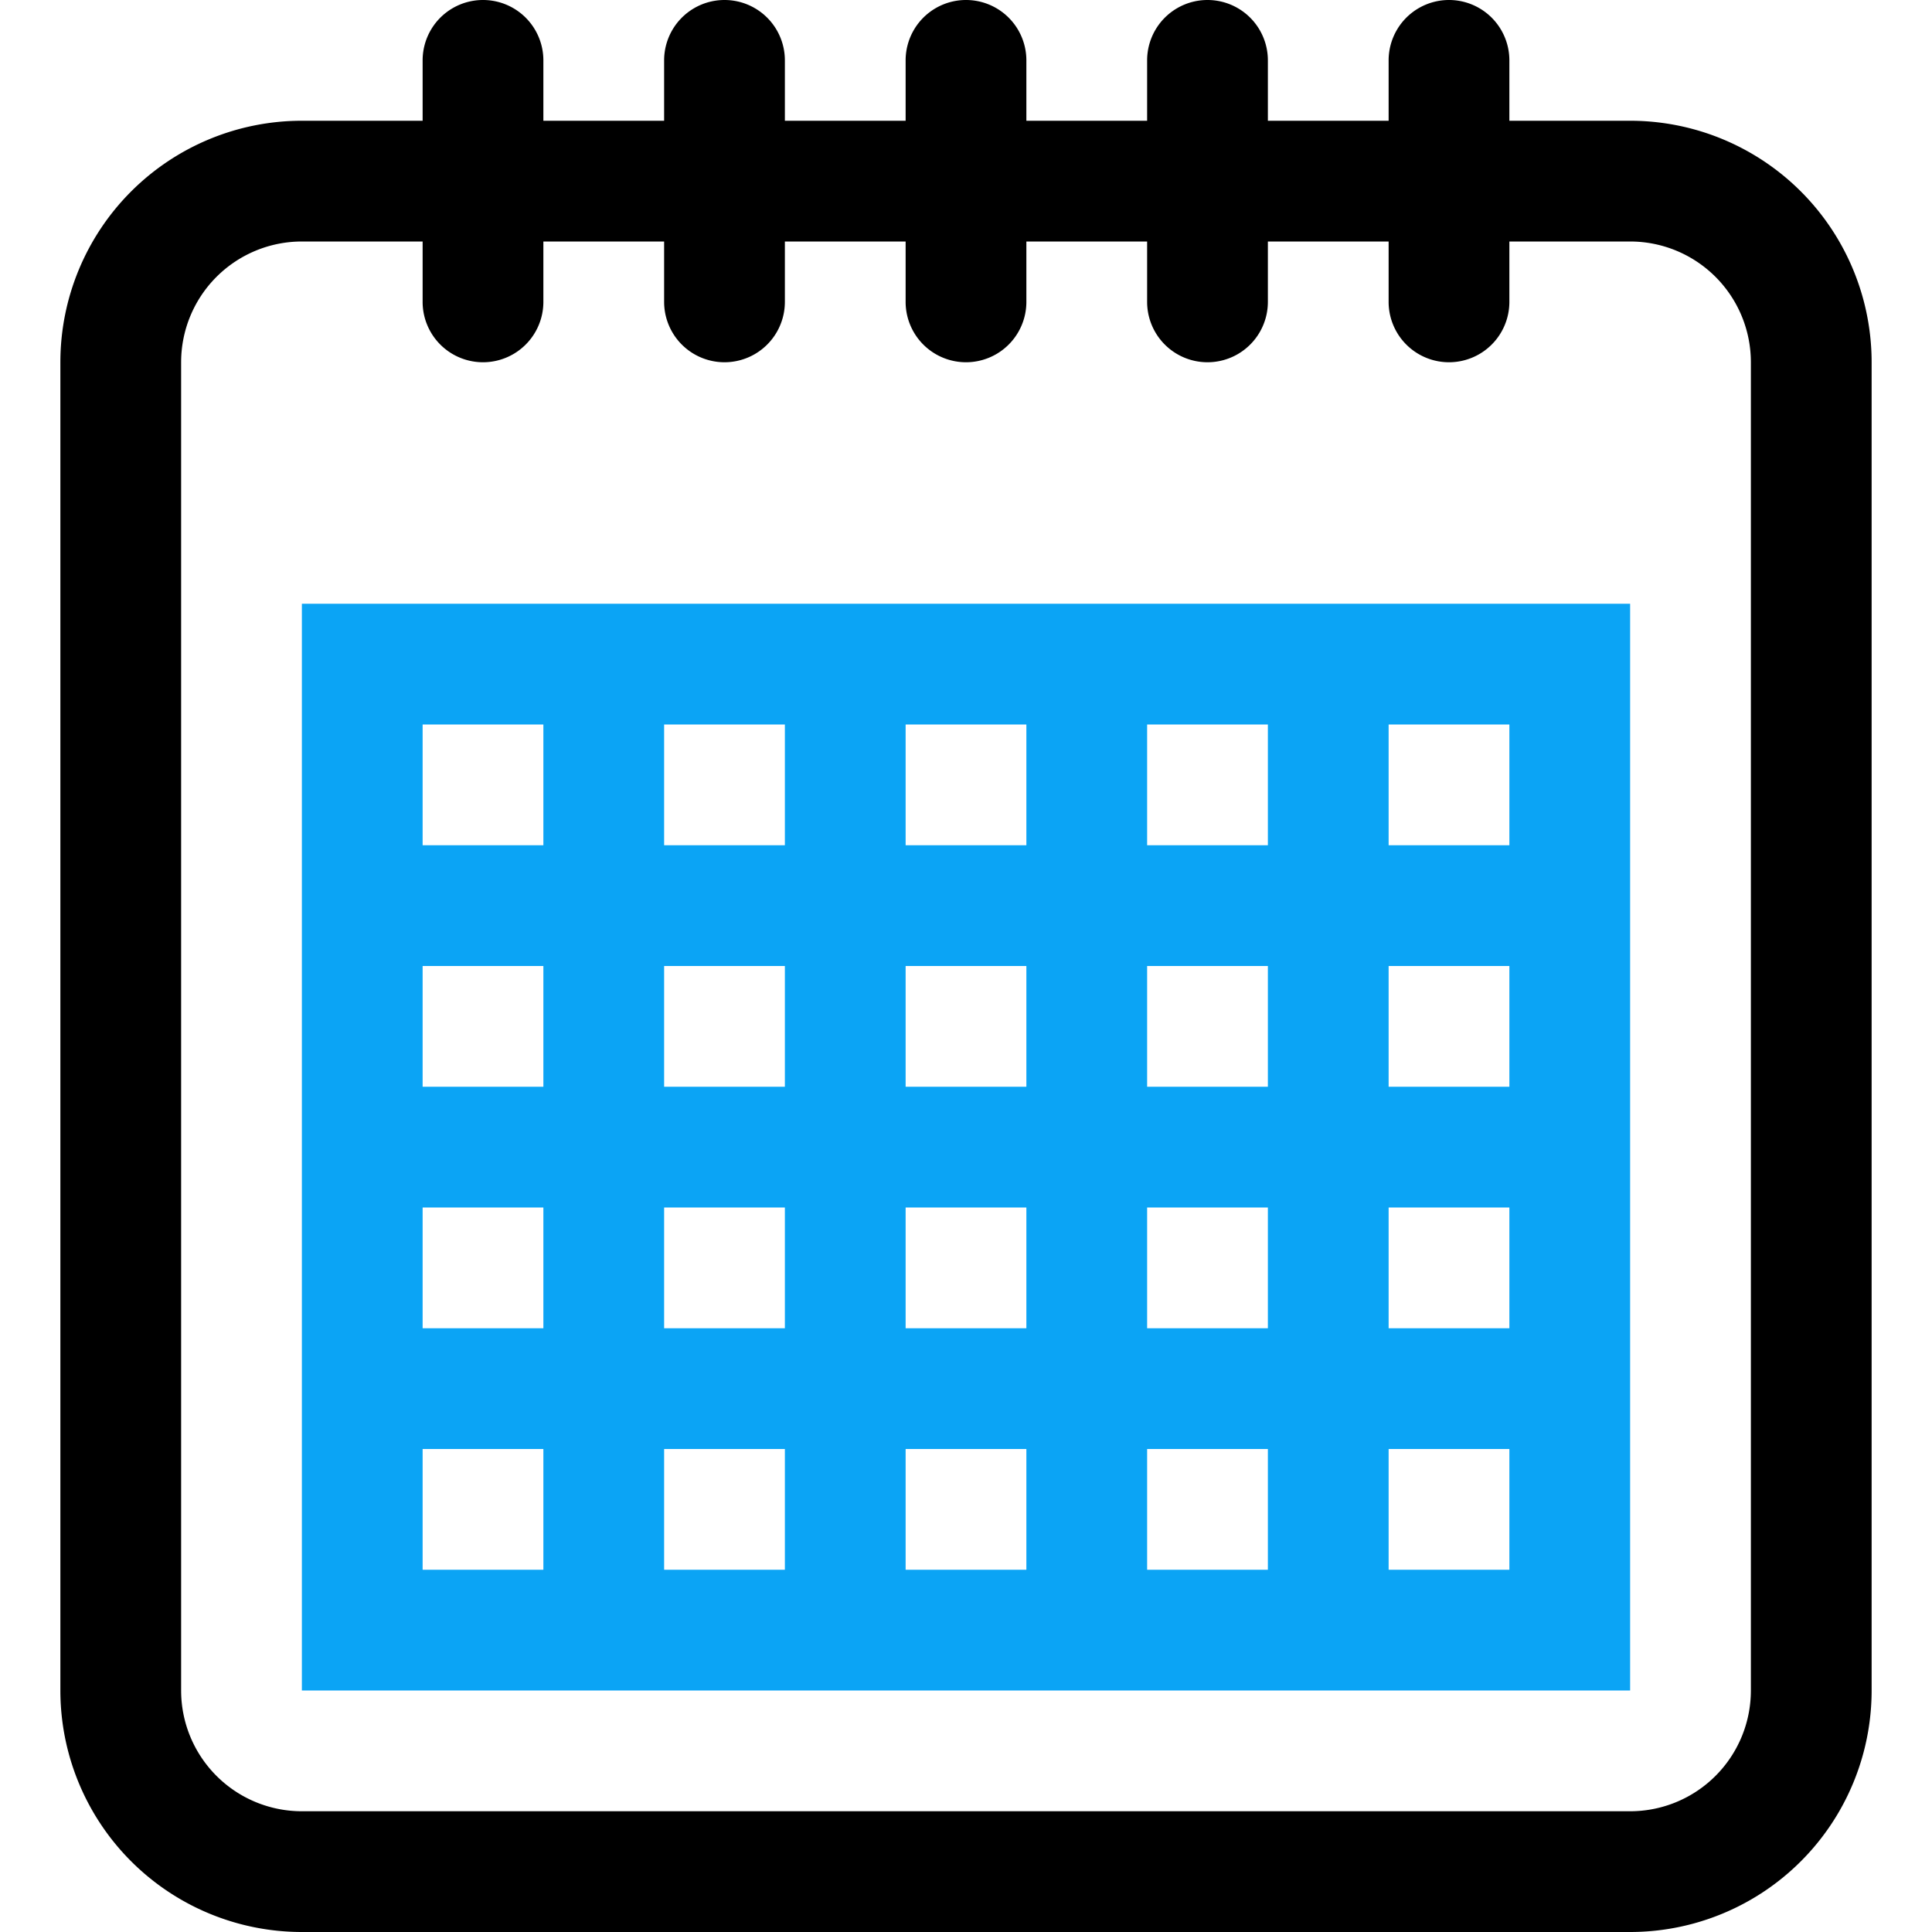 <svg id="Layer_1" data-name="Layer 1" xmlns="http://www.w3.org/2000/svg" viewBox="0 0 128 128"><defs><style>.cls-1{fill:#0ba4f5;}</style></defs><path d="M108,8h-8V4a4,4,0,0,0-8,0V8H84V4a4,4,0,0,0-8,0V8H68V4a4,4,0,0,0-8,0V8H52V4a4,4,0,0,0-8,0V8H36V4a4,4,0,0,0-8,0V8H20A16,16,0,0,0,4,24v88a16,16,0,0,0,16,16h88a16,16,0,0,0,16-16V24A16,16,0,0,0,108,8Zm8,104a8,8,0,0,1-8,8H20a8,8,0,0,1-8-8V24a8,8,0,0,1,8-8h8v4a4,4,0,0,0,8,0V16h8v4a4,4,0,0,0,8,0V16h8v4a4,4,0,0,0,8,0V16h8v4a4,4,0,0,0,8,0V16h8v4a4,4,0,0,0,8,0V16h8a8,8,0,0,1,8,8Z"/><path class="cls-1" d="M20,40v72h88V40Zm64,8v8H76V48ZM52,72H44V64h8Zm8-8h8v8H60ZM52,80v8H44V80Zm8,0h8v8H60Zm16,0h8v8H76Zm0-8V64h8v8ZM68,48v8H60V48ZM52,48v8H44V48ZM28,48h8v8H28Zm0,16h8v8H28Zm0,16h8v8H28Zm0,24V96h8v8Zm16,0V96h8v8Zm16,0V96h8v8Zm16,0V96h8v8Zm24,0H92V96h8Zm0-16H92V80h8Zm0-16H92V64h8Zm0-16H92V48h8Z"/></svg>